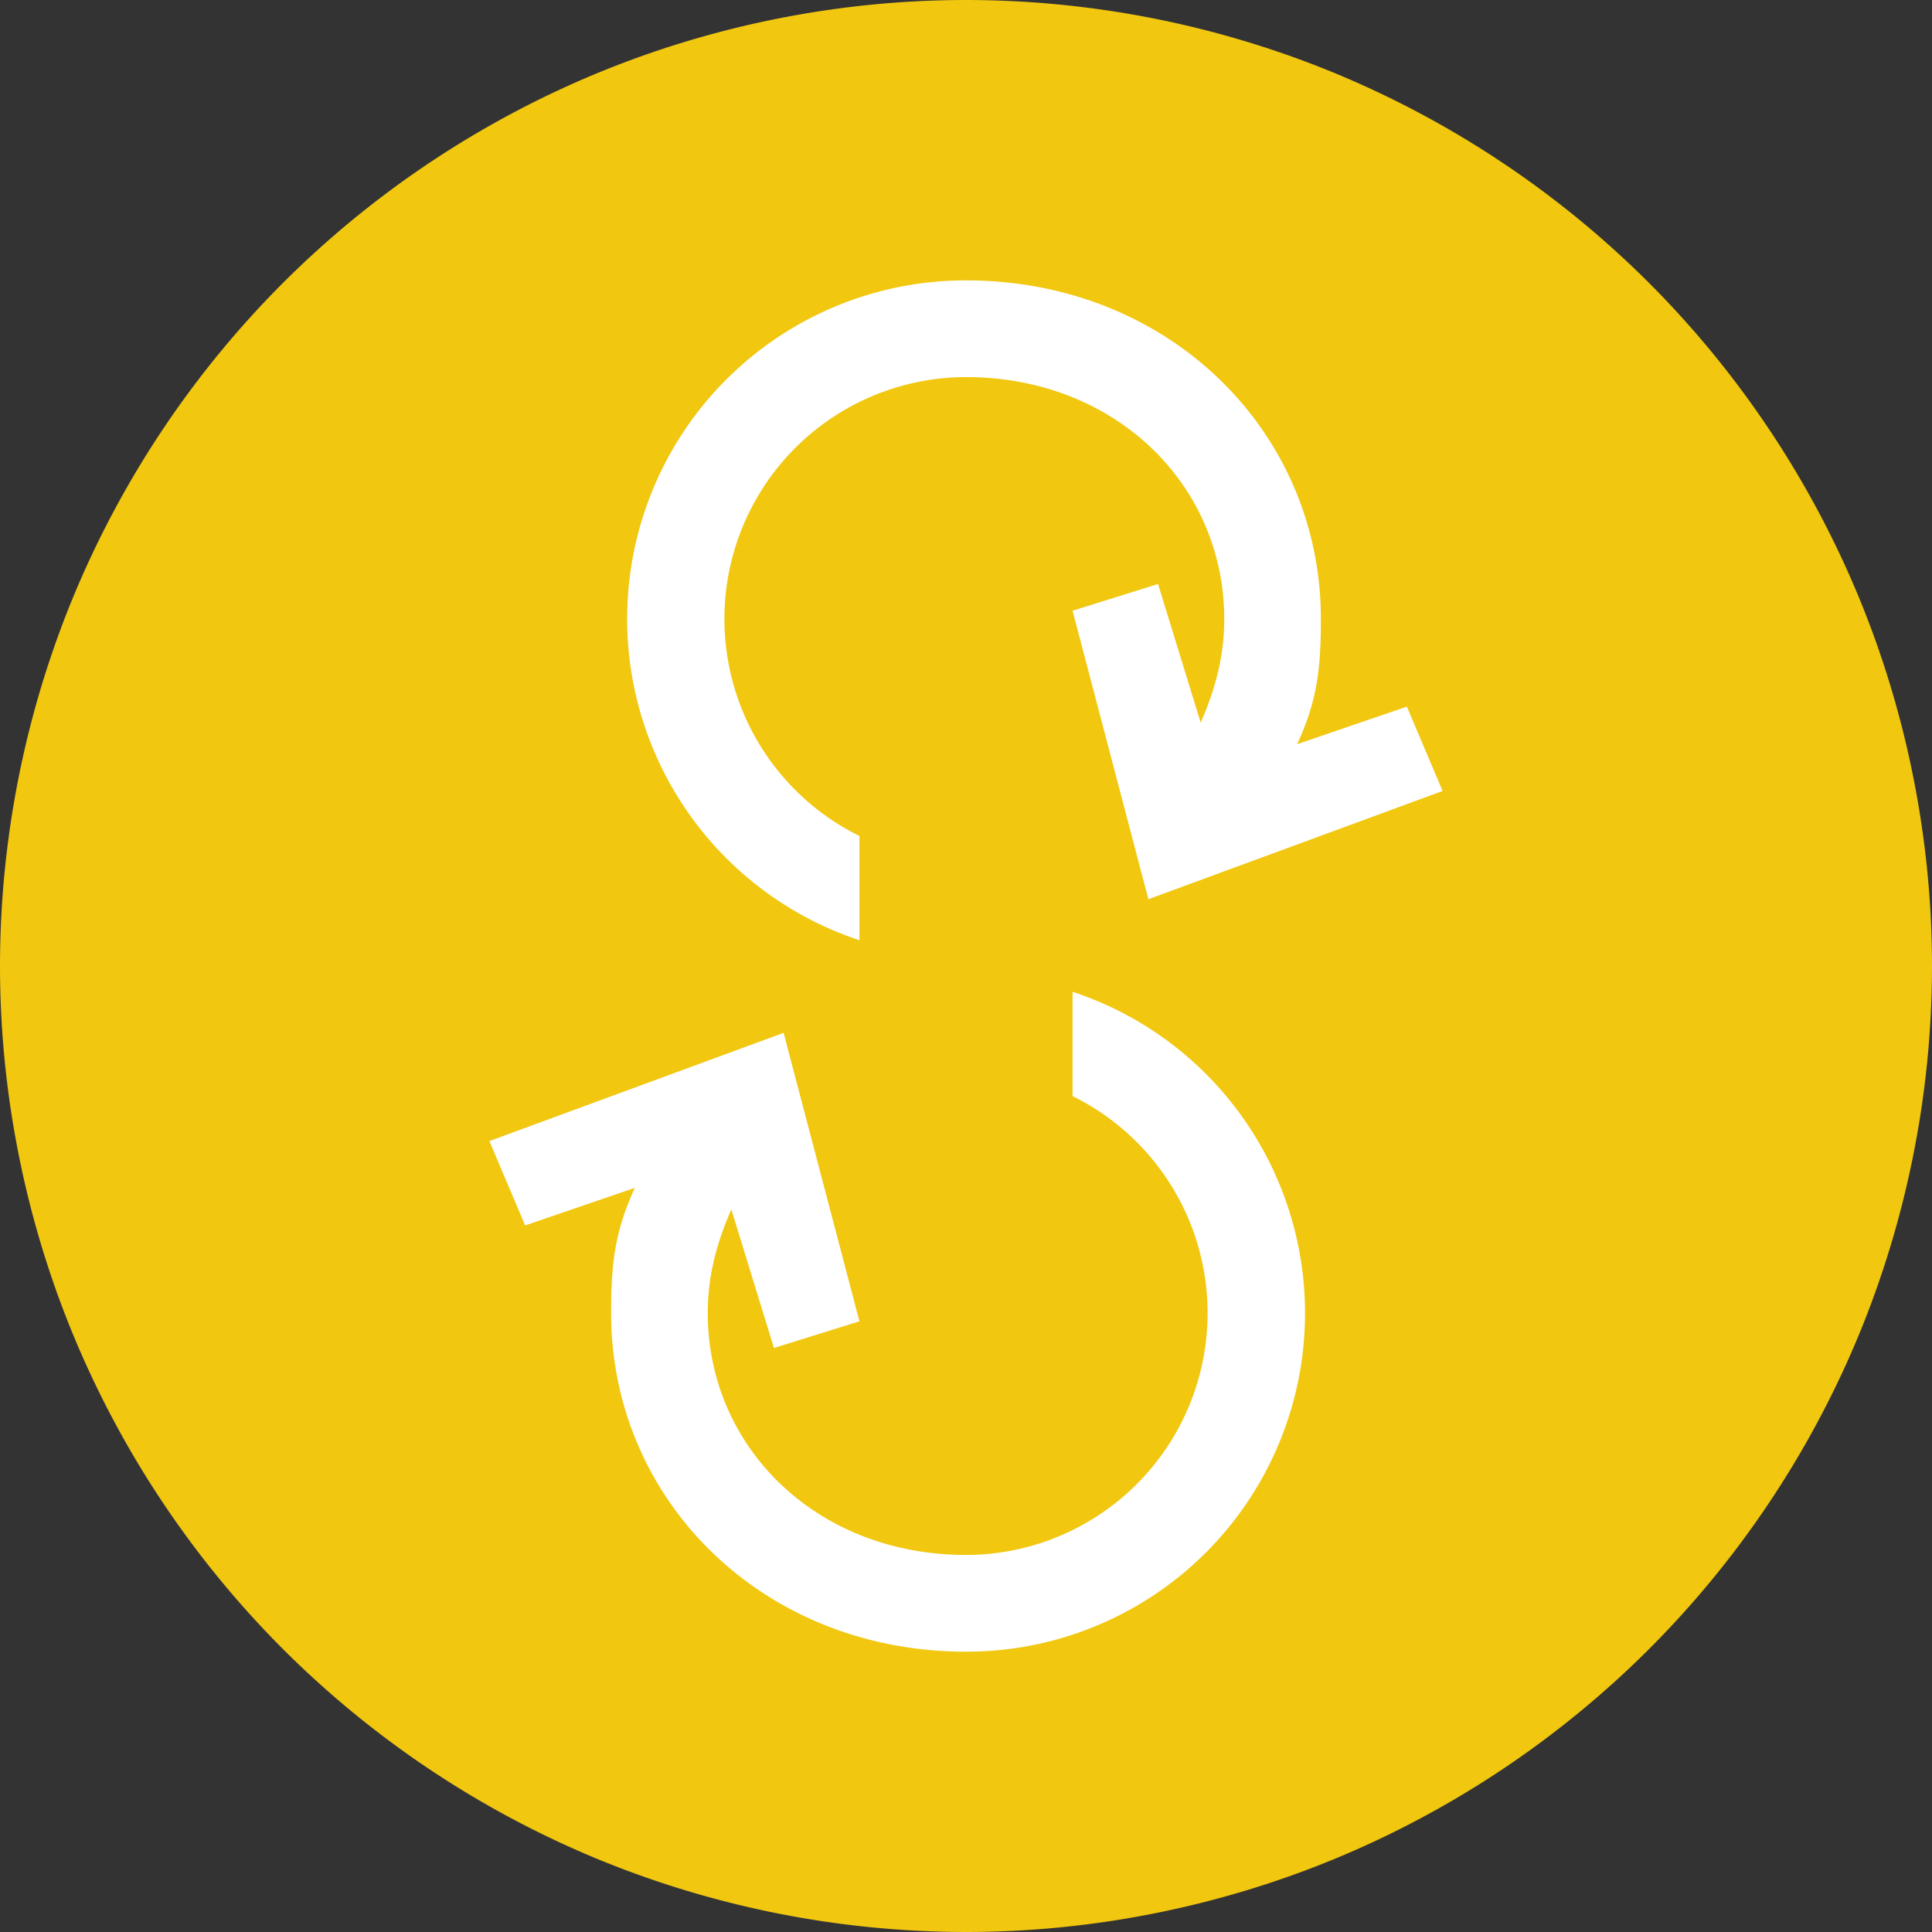 <svg width="32" height="32" fill="none" xmlns="http://www.w3.org/2000/svg"><rect width="100%" height="100%" fill="#333333" stroke="none"/><g fill-rule="evenodd" clip-rule="evenodd"><path d="M32 16c0-2.094-.417-4.188-1.218-6.123a16.046 16.046 0 00-3.468-5.19 16.046 16.046 0 00-5.191-3.47A16.055 16.055 0 0016 0c-2.094 0-4.188.417-6.123 1.218a16.047 16.047 0 00-5.19 3.468 16.047 16.047 0 00-3.47 5.191A16.054 16.054 0 000 16c0 2.094.417 4.188 1.218 6.123a16.046 16.046 0 003.468 5.19 16.046 16.046 0 005.191 3.47A16.054 16.054 0 0016 32c2.094 0 4.188-.417 6.123-1.218a16.046 16.046 0 005.19-3.468 16.046 16.046 0 003.47-5.191A16.054 16.054 0 0032 16z" fill="#F1C710"/><path d="M14.235 15.573v-1.727A4.006 4.006 0 0116 6.246c2.483 0 4.277 1.793 4.277 4.004 0 .558-.115 1.089-.39 1.72l-.706-2.297-1.416.443 1.256 4.778 4.873-1.793-.592-1.397-1.817.622c.329-.713.393-1.238.393-2.076 0-3.096-2.51-5.606-5.878-5.606a5.606 5.606 0 00-1.765 10.929zM17.765 16.428v1.727a4.006 4.006 0 01-1.765 7.6c-2.483 0-4.277-1.793-4.277-4.005 0-.557.115-1.088.39-1.719l.706 2.296 1.416-.442-1.256-4.778L8.106 18.9l.592 1.397 1.817-.622c-.328.713-.393 1.238-.393 2.075 0 3.097 2.51 5.607 5.878 5.607a5.606 5.606 0 001.765-10.93z" fill="#fff"/></g></svg>